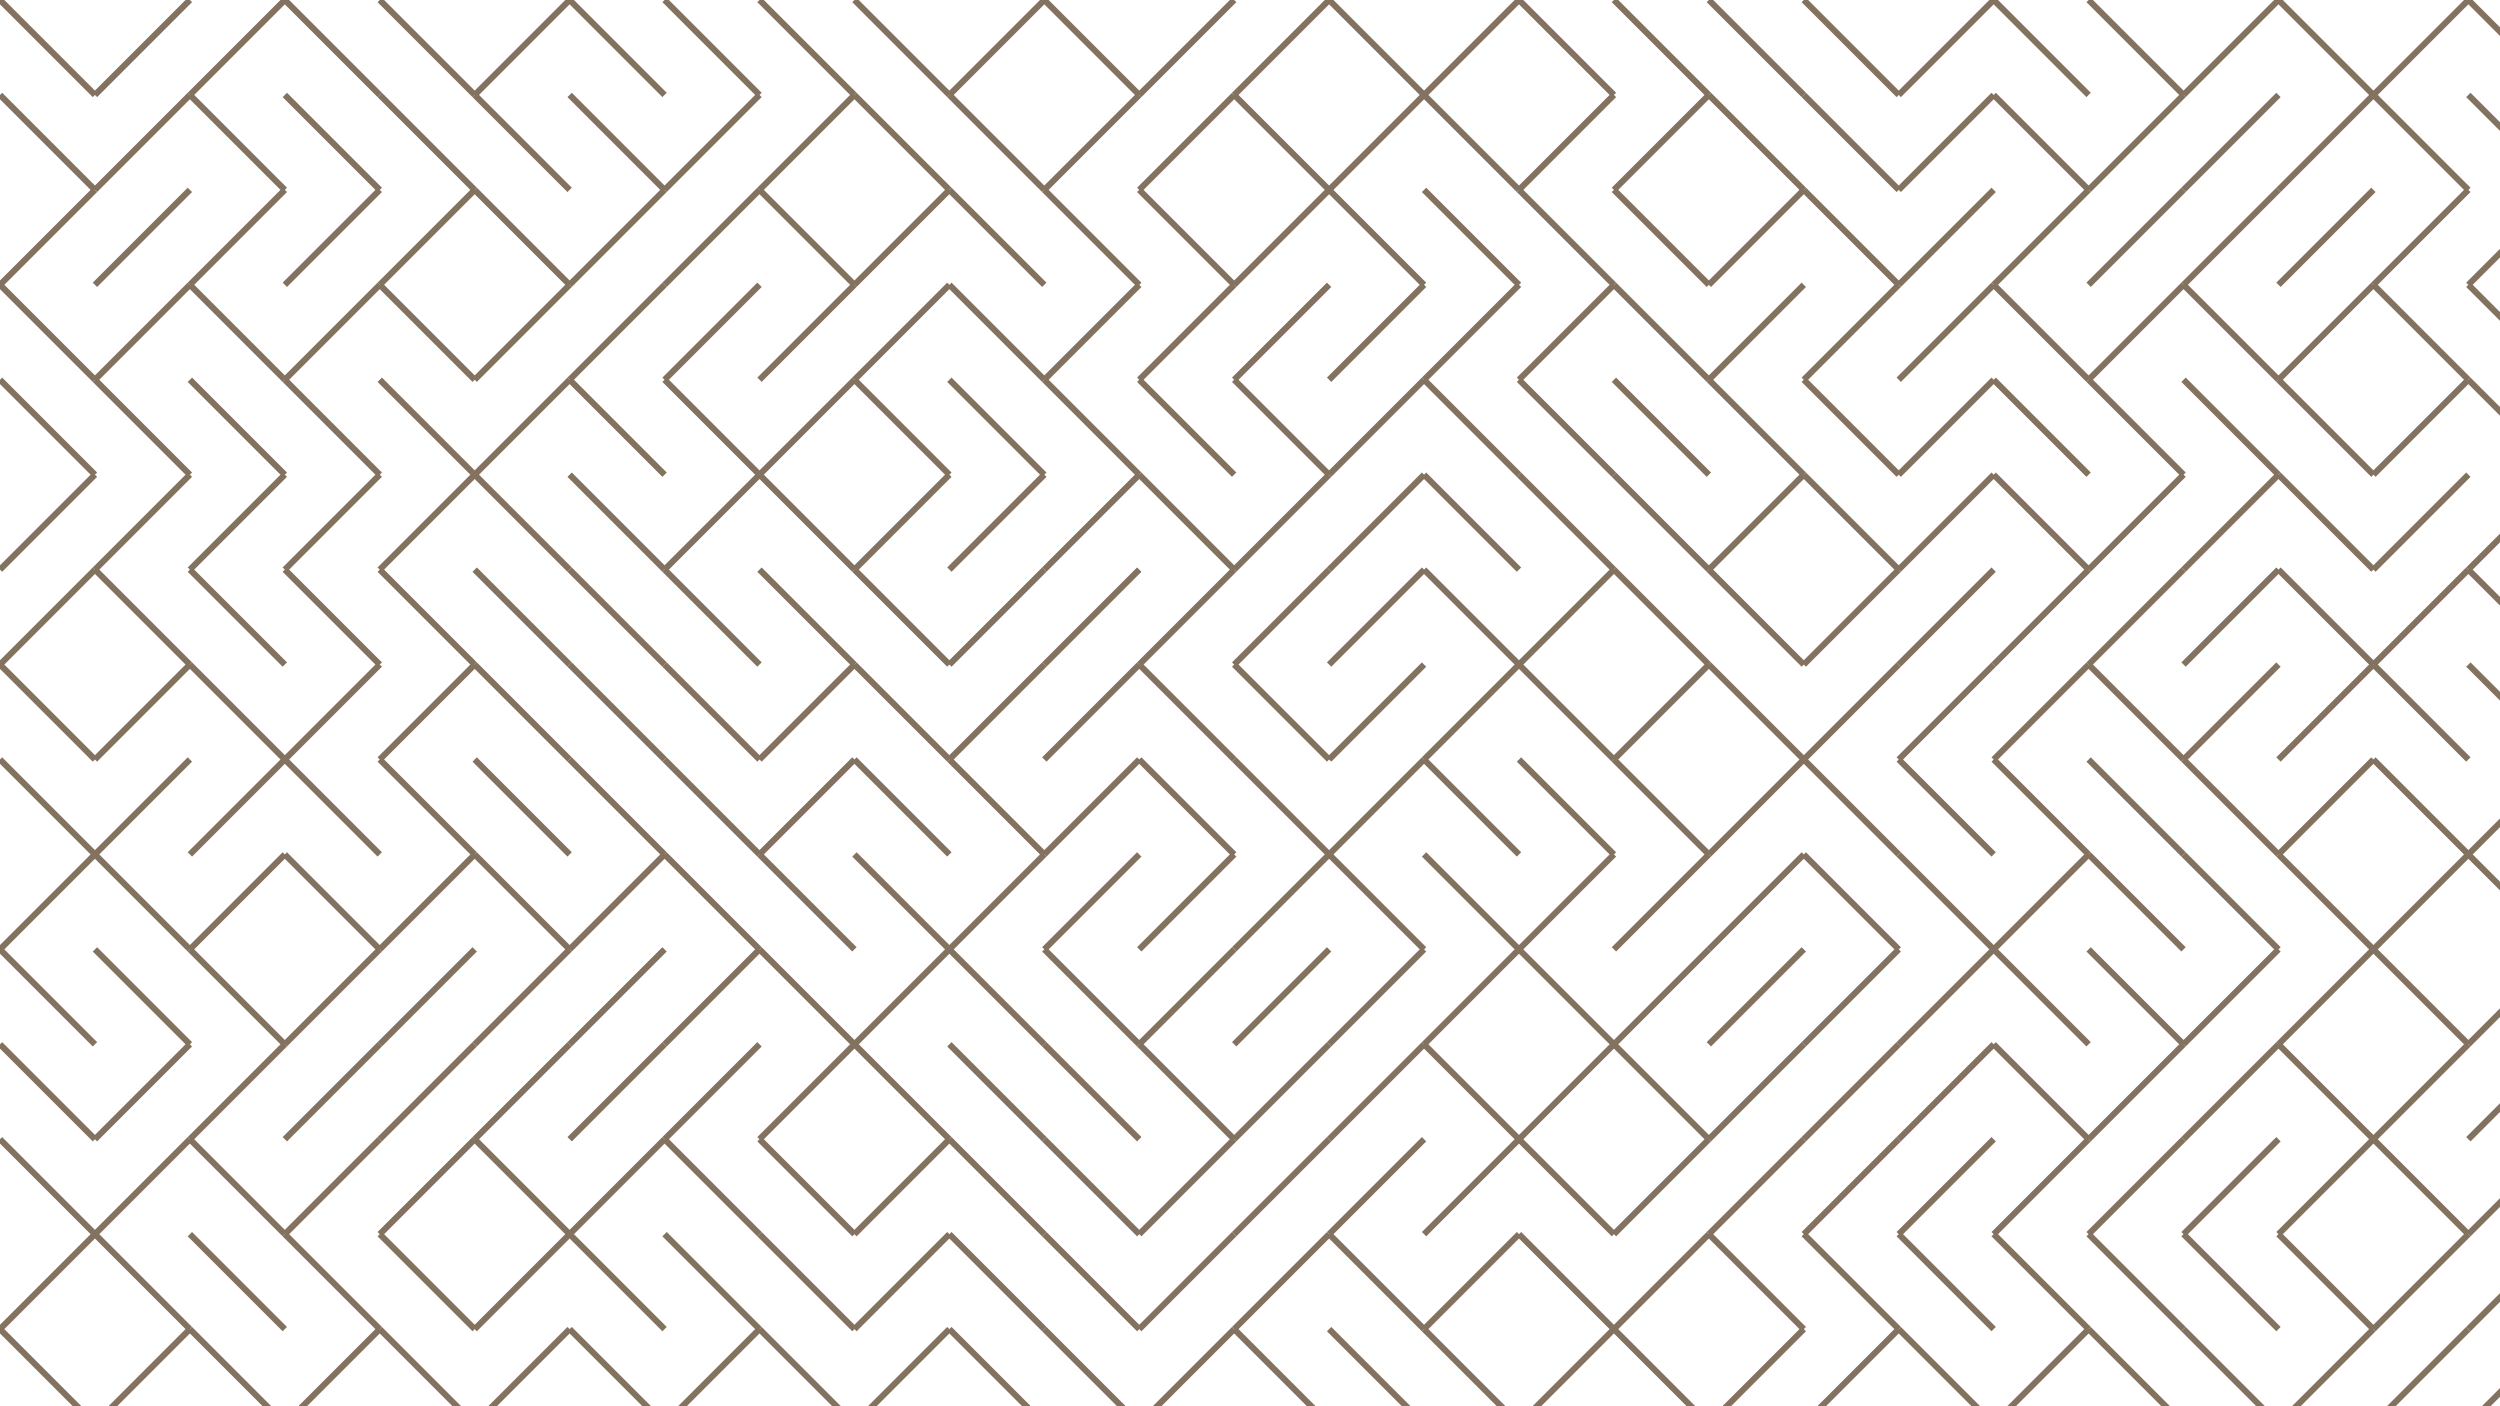 <svg xmlns="http://www.w3.org/2000/svg" version="1.1" xmlns:xlink="http://www.w3.org/1999/xlink" xmlns:svgjs="http://svgjs.dev/svgjs" viewBox="0 0 1422 800"><g stroke-width="3.5" stroke="#837260" fill="none" stroke-linecap="butt"><line x1="0" y1="0" x2="54" y2="54"></line><line x1="108" y1="0" x2="54" y2="54"></line><line x1="162" y1="0" x2="108" y2="54"></line><line x1="162" y1="0" x2="216" y2="54"></line><line x1="216" y1="0" x2="270" y2="54"></line><line x1="324" y1="0" x2="270" y2="54"></line><line x1="324" y1="0" x2="378" y2="54"></line><line x1="378" y1="0" x2="432" y2="54"></line><line x1="432" y1="0" x2="486" y2="54"></line><line x1="486" y1="0" x2="540" y2="54"></line><line x1="594" y1="0" x2="540" y2="54"></line><line x1="594" y1="0" x2="648" y2="54"></line><line x1="702" y1="0" x2="648" y2="54"></line><line x1="756" y1="0" x2="702" y2="54"></line><line x1="756" y1="0" x2="810" y2="54"></line><line x1="864" y1="0" x2="810" y2="54"></line><line x1="864" y1="0" x2="918" y2="54"></line><line x1="918" y1="0" x2="972" y2="54"></line><line x1="972" y1="0" x2="1026" y2="54"></line><line x1="1026" y1="0" x2="1080" y2="54"></line><line x1="1134" y1="0" x2="1080" y2="54"></line><line x1="1134" y1="0" x2="1188" y2="54"></line><line x1="1188" y1="0" x2="1242" y2="54"></line><line x1="1296" y1="0" x2="1242" y2="54"></line><line x1="1296" y1="0" x2="1350" y2="54"></line><line x1="1404" y1="0" x2="1350" y2="54"></line><line x1="1404" y1="0" x2="1458" y2="54"></line><line x1="0" y1="54" x2="54" y2="108"></line><line x1="108" y1="54" x2="54" y2="108"></line><line x1="108" y1="54" x2="162" y2="108"></line><line x1="162" y1="54" x2="216" y2="108"></line><line x1="216" y1="54" x2="270" y2="108"></line><line x1="270" y1="54" x2="324" y2="108"></line><line x1="324" y1="54" x2="378" y2="108"></line><line x1="432" y1="54" x2="378" y2="108"></line><line x1="486" y1="54" x2="432" y2="108"></line><line x1="486" y1="54" x2="540" y2="108"></line><line x1="540" y1="54" x2="594" y2="108"></line><line x1="648" y1="54" x2="594" y2="108"></line><line x1="702" y1="54" x2="648" y2="108"></line><line x1="702" y1="54" x2="756" y2="108"></line><line x1="810" y1="54" x2="756" y2="108"></line><line x1="810" y1="54" x2="864" y2="108"></line><line x1="918" y1="54" x2="864" y2="108"></line><line x1="972" y1="54" x2="918" y2="108"></line><line x1="972" y1="54" x2="1026" y2="108"></line><line x1="1026" y1="54" x2="1080" y2="108"></line><line x1="1134" y1="54" x2="1080" y2="108"></line><line x1="1134" y1="54" x2="1188" y2="108"></line><line x1="1242" y1="54" x2="1188" y2="108"></line><line x1="1296" y1="54" x2="1242" y2="108"></line><line x1="1350" y1="54" x2="1296" y2="108"></line><line x1="1350" y1="54" x2="1404" y2="108"></line><line x1="1404" y1="54" x2="1458" y2="108"></line><line x1="54" y1="108" x2="0" y2="162"></line><line x1="108" y1="108" x2="54" y2="162"></line><line x1="162" y1="108" x2="108" y2="162"></line><line x1="216" y1="108" x2="162" y2="162"></line><line x1="270" y1="108" x2="216" y2="162"></line><line x1="270" y1="108" x2="324" y2="162"></line><line x1="378" y1="108" x2="324" y2="162"></line><line x1="432" y1="108" x2="378" y2="162"></line><line x1="432" y1="108" x2="486" y2="162"></line><line x1="540" y1="108" x2="486" y2="162"></line><line x1="540" y1="108" x2="594" y2="162"></line><line x1="594" y1="108" x2="648" y2="162"></line><line x1="648" y1="108" x2="702" y2="162"></line><line x1="756" y1="108" x2="702" y2="162"></line><line x1="756" y1="108" x2="810" y2="162"></line><line x1="810" y1="108" x2="864" y2="162"></line><line x1="864" y1="108" x2="918" y2="162"></line><line x1="918" y1="108" x2="972" y2="162"></line><line x1="1026" y1="108" x2="972" y2="162"></line><line x1="1026" y1="108" x2="1080" y2="162"></line><line x1="1134" y1="108" x2="1080" y2="162"></line><line x1="1188" y1="108" x2="1134" y2="162"></line><line x1="1242" y1="108" x2="1188" y2="162"></line><line x1="1296" y1="108" x2="1242" y2="162"></line><line x1="1350" y1="108" x2="1296" y2="162"></line><line x1="1404" y1="108" x2="1350" y2="162"></line><line x1="1458" y1="108" x2="1404" y2="162"></line><line x1="0" y1="162" x2="54" y2="216"></line><line x1="108" y1="162" x2="54" y2="216"></line><line x1="108" y1="162" x2="162" y2="216"></line><line x1="216" y1="162" x2="162" y2="216"></line><line x1="216" y1="162" x2="270" y2="216"></line><line x1="324" y1="162" x2="270" y2="216"></line><line x1="378" y1="162" x2="324" y2="216"></line><line x1="432" y1="162" x2="378" y2="216"></line><line x1="486" y1="162" x2="432" y2="216"></line><line x1="540" y1="162" x2="486" y2="216"></line><line x1="540" y1="162" x2="594" y2="216"></line><line x1="648" y1="162" x2="594" y2="216"></line><line x1="702" y1="162" x2="648" y2="216"></line><line x1="756" y1="162" x2="702" y2="216"></line><line x1="810" y1="162" x2="756" y2="216"></line><line x1="864" y1="162" x2="810" y2="216"></line><line x1="918" y1="162" x2="864" y2="216"></line><line x1="918" y1="162" x2="972" y2="216"></line><line x1="1026" y1="162" x2="972" y2="216"></line><line x1="1080" y1="162" x2="1026" y2="216"></line><line x1="1134" y1="162" x2="1080" y2="216"></line><line x1="1134" y1="162" x2="1188" y2="216"></line><line x1="1242" y1="162" x2="1188" y2="216"></line><line x1="1242" y1="162" x2="1296" y2="216"></line><line x1="1350" y1="162" x2="1296" y2="216"></line><line x1="1350" y1="162" x2="1404" y2="216"></line><line x1="1404" y1="162" x2="1458" y2="216"></line><line x1="0" y1="216" x2="54" y2="270"></line><line x1="54" y1="216" x2="108" y2="270"></line><line x1="108" y1="216" x2="162" y2="270"></line><line x1="162" y1="216" x2="216" y2="270"></line><line x1="216" y1="216" x2="270" y2="270"></line><line x1="324" y1="216" x2="270" y2="270"></line><line x1="324" y1="216" x2="378" y2="270"></line><line x1="378" y1="216" x2="432" y2="270"></line><line x1="486" y1="216" x2="432" y2="270"></line><line x1="486" y1="216" x2="540" y2="270"></line><line x1="540" y1="216" x2="594" y2="270"></line><line x1="594" y1="216" x2="648" y2="270"></line><line x1="648" y1="216" x2="702" y2="270"></line><line x1="702" y1="216" x2="756" y2="270"></line><line x1="810" y1="216" x2="756" y2="270"></line><line x1="810" y1="216" x2="864" y2="270"></line><line x1="864" y1="216" x2="918" y2="270"></line><line x1="918" y1="216" x2="972" y2="270"></line><line x1="972" y1="216" x2="1026" y2="270"></line><line x1="1026" y1="216" x2="1080" y2="270"></line><line x1="1134" y1="216" x2="1080" y2="270"></line><line x1="1134" y1="216" x2="1188" y2="270"></line><line x1="1188" y1="216" x2="1242" y2="270"></line><line x1="1242" y1="216" x2="1296" y2="270"></line><line x1="1296" y1="216" x2="1350" y2="270"></line><line x1="1404" y1="216" x2="1350" y2="270"></line><line x1="1404" y1="216" x2="1458" y2="270"></line><line x1="54" y1="270" x2="0" y2="324"></line><line x1="108" y1="270" x2="54" y2="324"></line><line x1="162" y1="270" x2="108" y2="324"></line><line x1="216" y1="270" x2="162" y2="324"></line><line x1="270" y1="270" x2="216" y2="324"></line><line x1="270" y1="270" x2="324" y2="324"></line><line x1="324" y1="270" x2="378" y2="324"></line><line x1="432" y1="270" x2="378" y2="324"></line><line x1="432" y1="270" x2="486" y2="324"></line><line x1="540" y1="270" x2="486" y2="324"></line><line x1="594" y1="270" x2="540" y2="324"></line><line x1="648" y1="270" x2="594" y2="324"></line><line x1="648" y1="270" x2="702" y2="324"></line><line x1="756" y1="270" x2="702" y2="324"></line><line x1="810" y1="270" x2="756" y2="324"></line><line x1="810" y1="270" x2="864" y2="324"></line><line x1="864" y1="270" x2="918" y2="324"></line><line x1="918" y1="270" x2="972" y2="324"></line><line x1="1026" y1="270" x2="972" y2="324"></line><line x1="1026" y1="270" x2="1080" y2="324"></line><line x1="1134" y1="270" x2="1080" y2="324"></line><line x1="1134" y1="270" x2="1188" y2="324"></line><line x1="1242" y1="270" x2="1188" y2="324"></line><line x1="1296" y1="270" x2="1242" y2="324"></line><line x1="1296" y1="270" x2="1350" y2="324"></line><line x1="1404" y1="270" x2="1350" y2="324"></line><line x1="1458" y1="270" x2="1404" y2="324"></line><line x1="54" y1="324" x2="0" y2="378"></line><line x1="54" y1="324" x2="108" y2="378"></line><line x1="108" y1="324" x2="162" y2="378"></line><line x1="162" y1="324" x2="216" y2="378"></line><line x1="216" y1="324" x2="270" y2="378"></line><line x1="270" y1="324" x2="324" y2="378"></line><line x1="324" y1="324" x2="378" y2="378"></line><line x1="378" y1="324" x2="432" y2="378"></line><line x1="432" y1="324" x2="486" y2="378"></line><line x1="486" y1="324" x2="540" y2="378"></line><line x1="594" y1="324" x2="540" y2="378"></line><line x1="648" y1="324" x2="594" y2="378"></line><line x1="702" y1="324" x2="648" y2="378"></line><line x1="756" y1="324" x2="702" y2="378"></line><line x1="810" y1="324" x2="756" y2="378"></line><line x1="810" y1="324" x2="864" y2="378"></line><line x1="918" y1="324" x2="864" y2="378"></line><line x1="918" y1="324" x2="972" y2="378"></line><line x1="972" y1="324" x2="1026" y2="378"></line><line x1="1080" y1="324" x2="1026" y2="378"></line><line x1="1134" y1="324" x2="1080" y2="378"></line><line x1="1188" y1="324" x2="1134" y2="378"></line><line x1="1242" y1="324" x2="1188" y2="378"></line><line x1="1296" y1="324" x2="1242" y2="378"></line><line x1="1296" y1="324" x2="1350" y2="378"></line><line x1="1404" y1="324" x2="1350" y2="378"></line><line x1="1404" y1="324" x2="1458" y2="378"></line><line x1="0" y1="378" x2="54" y2="432"></line><line x1="108" y1="378" x2="54" y2="432"></line><line x1="108" y1="378" x2="162" y2="432"></line><line x1="216" y1="378" x2="162" y2="432"></line><line x1="270" y1="378" x2="216" y2="432"></line><line x1="270" y1="378" x2="324" y2="432"></line><line x1="324" y1="378" x2="378" y2="432"></line><line x1="378" y1="378" x2="432" y2="432"></line><line x1="486" y1="378" x2="432" y2="432"></line><line x1="486" y1="378" x2="540" y2="432"></line><line x1="594" y1="378" x2="540" y2="432"></line><line x1="648" y1="378" x2="594" y2="432"></line><line x1="648" y1="378" x2="702" y2="432"></line><line x1="702" y1="378" x2="756" y2="432"></line><line x1="810" y1="378" x2="756" y2="432"></line><line x1="864" y1="378" x2="810" y2="432"></line><line x1="864" y1="378" x2="918" y2="432"></line><line x1="972" y1="378" x2="918" y2="432"></line><line x1="972" y1="378" x2="1026" y2="432"></line><line x1="1080" y1="378" x2="1026" y2="432"></line><line x1="1134" y1="378" x2="1080" y2="432"></line><line x1="1188" y1="378" x2="1134" y2="432"></line><line x1="1188" y1="378" x2="1242" y2="432"></line><line x1="1296" y1="378" x2="1242" y2="432"></line><line x1="1350" y1="378" x2="1296" y2="432"></line><line x1="1350" y1="378" x2="1404" y2="432"></line><line x1="1404" y1="378" x2="1458" y2="432"></line><line x1="0" y1="432" x2="54" y2="486"></line><line x1="108" y1="432" x2="54" y2="486"></line><line x1="162" y1="432" x2="108" y2="486"></line><line x1="162" y1="432" x2="216" y2="486"></line><line x1="216" y1="432" x2="270" y2="486"></line><line x1="270" y1="432" x2="324" y2="486"></line><line x1="324" y1="432" x2="378" y2="486"></line><line x1="378" y1="432" x2="432" y2="486"></line><line x1="486" y1="432" x2="432" y2="486"></line><line x1="486" y1="432" x2="540" y2="486"></line><line x1="540" y1="432" x2="594" y2="486"></line><line x1="648" y1="432" x2="594" y2="486"></line><line x1="648" y1="432" x2="702" y2="486"></line><line x1="702" y1="432" x2="756" y2="486"></line><line x1="810" y1="432" x2="756" y2="486"></line><line x1="810" y1="432" x2="864" y2="486"></line><line x1="864" y1="432" x2="918" y2="486"></line><line x1="918" y1="432" x2="972" y2="486"></line><line x1="1026" y1="432" x2="972" y2="486"></line><line x1="1026" y1="432" x2="1080" y2="486"></line><line x1="1080" y1="432" x2="1134" y2="486"></line><line x1="1134" y1="432" x2="1188" y2="486"></line><line x1="1188" y1="432" x2="1242" y2="486"></line><line x1="1242" y1="432" x2="1296" y2="486"></line><line x1="1350" y1="432" x2="1296" y2="486"></line><line x1="1350" y1="432" x2="1404" y2="486"></line><line x1="1458" y1="432" x2="1404" y2="486"></line><line x1="54" y1="486" x2="0" y2="540"></line><line x1="54" y1="486" x2="108" y2="540"></line><line x1="162" y1="486" x2="108" y2="540"></line><line x1="162" y1="486" x2="216" y2="540"></line><line x1="270" y1="486" x2="216" y2="540"></line><line x1="270" y1="486" x2="324" y2="540"></line><line x1="378" y1="486" x2="324" y2="540"></line><line x1="378" y1="486" x2="432" y2="540"></line><line x1="432" y1="486" x2="486" y2="540"></line><line x1="486" y1="486" x2="540" y2="540"></line><line x1="594" y1="486" x2="540" y2="540"></line><line x1="648" y1="486" x2="594" y2="540"></line><line x1="702" y1="486" x2="648" y2="540"></line><line x1="756" y1="486" x2="702" y2="540"></line><line x1="756" y1="486" x2="810" y2="540"></line><line x1="810" y1="486" x2="864" y2="540"></line><line x1="918" y1="486" x2="864" y2="540"></line><line x1="972" y1="486" x2="918" y2="540"></line><line x1="1026" y1="486" x2="972" y2="540"></line><line x1="1026" y1="486" x2="1080" y2="540"></line><line x1="1080" y1="486" x2="1134" y2="540"></line><line x1="1188" y1="486" x2="1134" y2="540"></line><line x1="1188" y1="486" x2="1242" y2="540"></line><line x1="1242" y1="486" x2="1296" y2="540"></line><line x1="1296" y1="486" x2="1350" y2="540"></line><line x1="1404" y1="486" x2="1350" y2="540"></line><line x1="1404" y1="486" x2="1458" y2="540"></line><line x1="0" y1="540" x2="54" y2="594"></line><line x1="54" y1="540" x2="108" y2="594"></line><line x1="108" y1="540" x2="162" y2="594"></line><line x1="216" y1="540" x2="162" y2="594"></line><line x1="270" y1="540" x2="216" y2="594"></line><line x1="324" y1="540" x2="270" y2="594"></line><line x1="378" y1="540" x2="324" y2="594"></line><line x1="432" y1="540" x2="378" y2="594"></line><line x1="432" y1="540" x2="486" y2="594"></line><line x1="540" y1="540" x2="486" y2="594"></line><line x1="540" y1="540" x2="594" y2="594"></line><line x1="594" y1="540" x2="648" y2="594"></line><line x1="702" y1="540" x2="648" y2="594"></line><line x1="756" y1="540" x2="702" y2="594"></line><line x1="810" y1="540" x2="756" y2="594"></line><line x1="864" y1="540" x2="810" y2="594"></line><line x1="864" y1="540" x2="918" y2="594"></line><line x1="972" y1="540" x2="918" y2="594"></line><line x1="1026" y1="540" x2="972" y2="594"></line><line x1="1080" y1="540" x2="1026" y2="594"></line><line x1="1134" y1="540" x2="1080" y2="594"></line><line x1="1134" y1="540" x2="1188" y2="594"></line><line x1="1188" y1="540" x2="1242" y2="594"></line><line x1="1296" y1="540" x2="1242" y2="594"></line><line x1="1350" y1="540" x2="1296" y2="594"></line><line x1="1350" y1="540" x2="1404" y2="594"></line><line x1="1458" y1="540" x2="1404" y2="594"></line><line x1="0" y1="594" x2="54" y2="648"></line><line x1="108" y1="594" x2="54" y2="648"></line><line x1="162" y1="594" x2="108" y2="648"></line><line x1="216" y1="594" x2="162" y2="648"></line><line x1="270" y1="594" x2="216" y2="648"></line><line x1="324" y1="594" x2="270" y2="648"></line><line x1="378" y1="594" x2="324" y2="648"></line><line x1="432" y1="594" x2="378" y2="648"></line><line x1="486" y1="594" x2="432" y2="648"></line><line x1="486" y1="594" x2="540" y2="648"></line><line x1="540" y1="594" x2="594" y2="648"></line><line x1="594" y1="594" x2="648" y2="648"></line><line x1="648" y1="594" x2="702" y2="648"></line><line x1="756" y1="594" x2="702" y2="648"></line><line x1="810" y1="594" x2="756" y2="648"></line><line x1="810" y1="594" x2="864" y2="648"></line><line x1="918" y1="594" x2="864" y2="648"></line><line x1="918" y1="594" x2="972" y2="648"></line><line x1="1026" y1="594" x2="972" y2="648"></line><line x1="1080" y1="594" x2="1026" y2="648"></line><line x1="1134" y1="594" x2="1080" y2="648"></line><line x1="1134" y1="594" x2="1188" y2="648"></line><line x1="1242" y1="594" x2="1188" y2="648"></line><line x1="1296" y1="594" x2="1242" y2="648"></line><line x1="1296" y1="594" x2="1350" y2="648"></line><line x1="1404" y1="594" x2="1350" y2="648"></line><line x1="1458" y1="594" x2="1404" y2="648"></line><line x1="0" y1="648" x2="54" y2="702"></line><line x1="108" y1="648" x2="54" y2="702"></line><line x1="108" y1="648" x2="162" y2="702"></line><line x1="216" y1="648" x2="162" y2="702"></line><line x1="270" y1="648" x2="216" y2="702"></line><line x1="270" y1="648" x2="324" y2="702"></line><line x1="378" y1="648" x2="324" y2="702"></line><line x1="378" y1="648" x2="432" y2="702"></line><line x1="432" y1="648" x2="486" y2="702"></line><line x1="540" y1="648" x2="486" y2="702"></line><line x1="540" y1="648" x2="594" y2="702"></line><line x1="594" y1="648" x2="648" y2="702"></line><line x1="702" y1="648" x2="648" y2="702"></line><line x1="756" y1="648" x2="702" y2="702"></line><line x1="810" y1="648" x2="756" y2="702"></line><line x1="864" y1="648" x2="810" y2="702"></line><line x1="864" y1="648" x2="918" y2="702"></line><line x1="972" y1="648" x2="918" y2="702"></line><line x1="1026" y1="648" x2="972" y2="702"></line><line x1="1080" y1="648" x2="1026" y2="702"></line><line x1="1134" y1="648" x2="1080" y2="702"></line><line x1="1188" y1="648" x2="1134" y2="702"></line><line x1="1242" y1="648" x2="1188" y2="702"></line><line x1="1296" y1="648" x2="1242" y2="702"></line><line x1="1350" y1="648" x2="1296" y2="702"></line><line x1="1350" y1="648" x2="1404" y2="702"></line><line x1="1458" y1="648" x2="1404" y2="702"></line><line x1="54" y1="702" x2="0" y2="756"></line><line x1="54" y1="702" x2="108" y2="756"></line><line x1="108" y1="702" x2="162" y2="756"></line><line x1="162" y1="702" x2="216" y2="756"></line><line x1="216" y1="702" x2="270" y2="756"></line><line x1="324" y1="702" x2="270" y2="756"></line><line x1="324" y1="702" x2="378" y2="756"></line><line x1="378" y1="702" x2="432" y2="756"></line><line x1="432" y1="702" x2="486" y2="756"></line><line x1="540" y1="702" x2="486" y2="756"></line><line x1="540" y1="702" x2="594" y2="756"></line><line x1="594" y1="702" x2="648" y2="756"></line><line x1="702" y1="702" x2="648" y2="756"></line><line x1="756" y1="702" x2="702" y2="756"></line><line x1="756" y1="702" x2="810" y2="756"></line><line x1="864" y1="702" x2="810" y2="756"></line><line x1="864" y1="702" x2="918" y2="756"></line><line x1="972" y1="702" x2="918" y2="756"></line><line x1="972" y1="702" x2="1026" y2="756"></line><line x1="1026" y1="702" x2="1080" y2="756"></line><line x1="1080" y1="702" x2="1134" y2="756"></line><line x1="1134" y1="702" x2="1188" y2="756"></line><line x1="1188" y1="702" x2="1242" y2="756"></line><line x1="1242" y1="702" x2="1296" y2="756"></line><line x1="1296" y1="702" x2="1350" y2="756"></line><line x1="1404" y1="702" x2="1350" y2="756"></line><line x1="1458" y1="702" x2="1404" y2="756"></line><line x1="0" y1="756" x2="54" y2="810"></line><line x1="108" y1="756" x2="54" y2="810"></line><line x1="108" y1="756" x2="162" y2="810"></line><line x1="216" y1="756" x2="162" y2="810"></line><line x1="216" y1="756" x2="270" y2="810"></line><line x1="324" y1="756" x2="270" y2="810"></line><line x1="324" y1="756" x2="378" y2="810"></line><line x1="432" y1="756" x2="378" y2="810"></line><line x1="432" y1="756" x2="486" y2="810"></line><line x1="540" y1="756" x2="486" y2="810"></line><line x1="540" y1="756" x2="594" y2="810"></line><line x1="594" y1="756" x2="648" y2="810"></line><line x1="702" y1="756" x2="648" y2="810"></line><line x1="702" y1="756" x2="756" y2="810"></line><line x1="756" y1="756" x2="810" y2="810"></line><line x1="810" y1="756" x2="864" y2="810"></line><line x1="918" y1="756" x2="864" y2="810"></line><line x1="918" y1="756" x2="972" y2="810"></line><line x1="1026" y1="756" x2="972" y2="810"></line><line x1="1080" y1="756" x2="1026" y2="810"></line><line x1="1080" y1="756" x2="1134" y2="810"></line><line x1="1188" y1="756" x2="1134" y2="810"></line><line x1="1188" y1="756" x2="1242" y2="810"></line><line x1="1242" y1="756" x2="1296" y2="810"></line><line x1="1350" y1="756" x2="1296" y2="810"></line><line x1="1404" y1="756" x2="1350" y2="810"></line><line x1="1458" y1="756" x2="1404" y2="810"></line></g></svg>